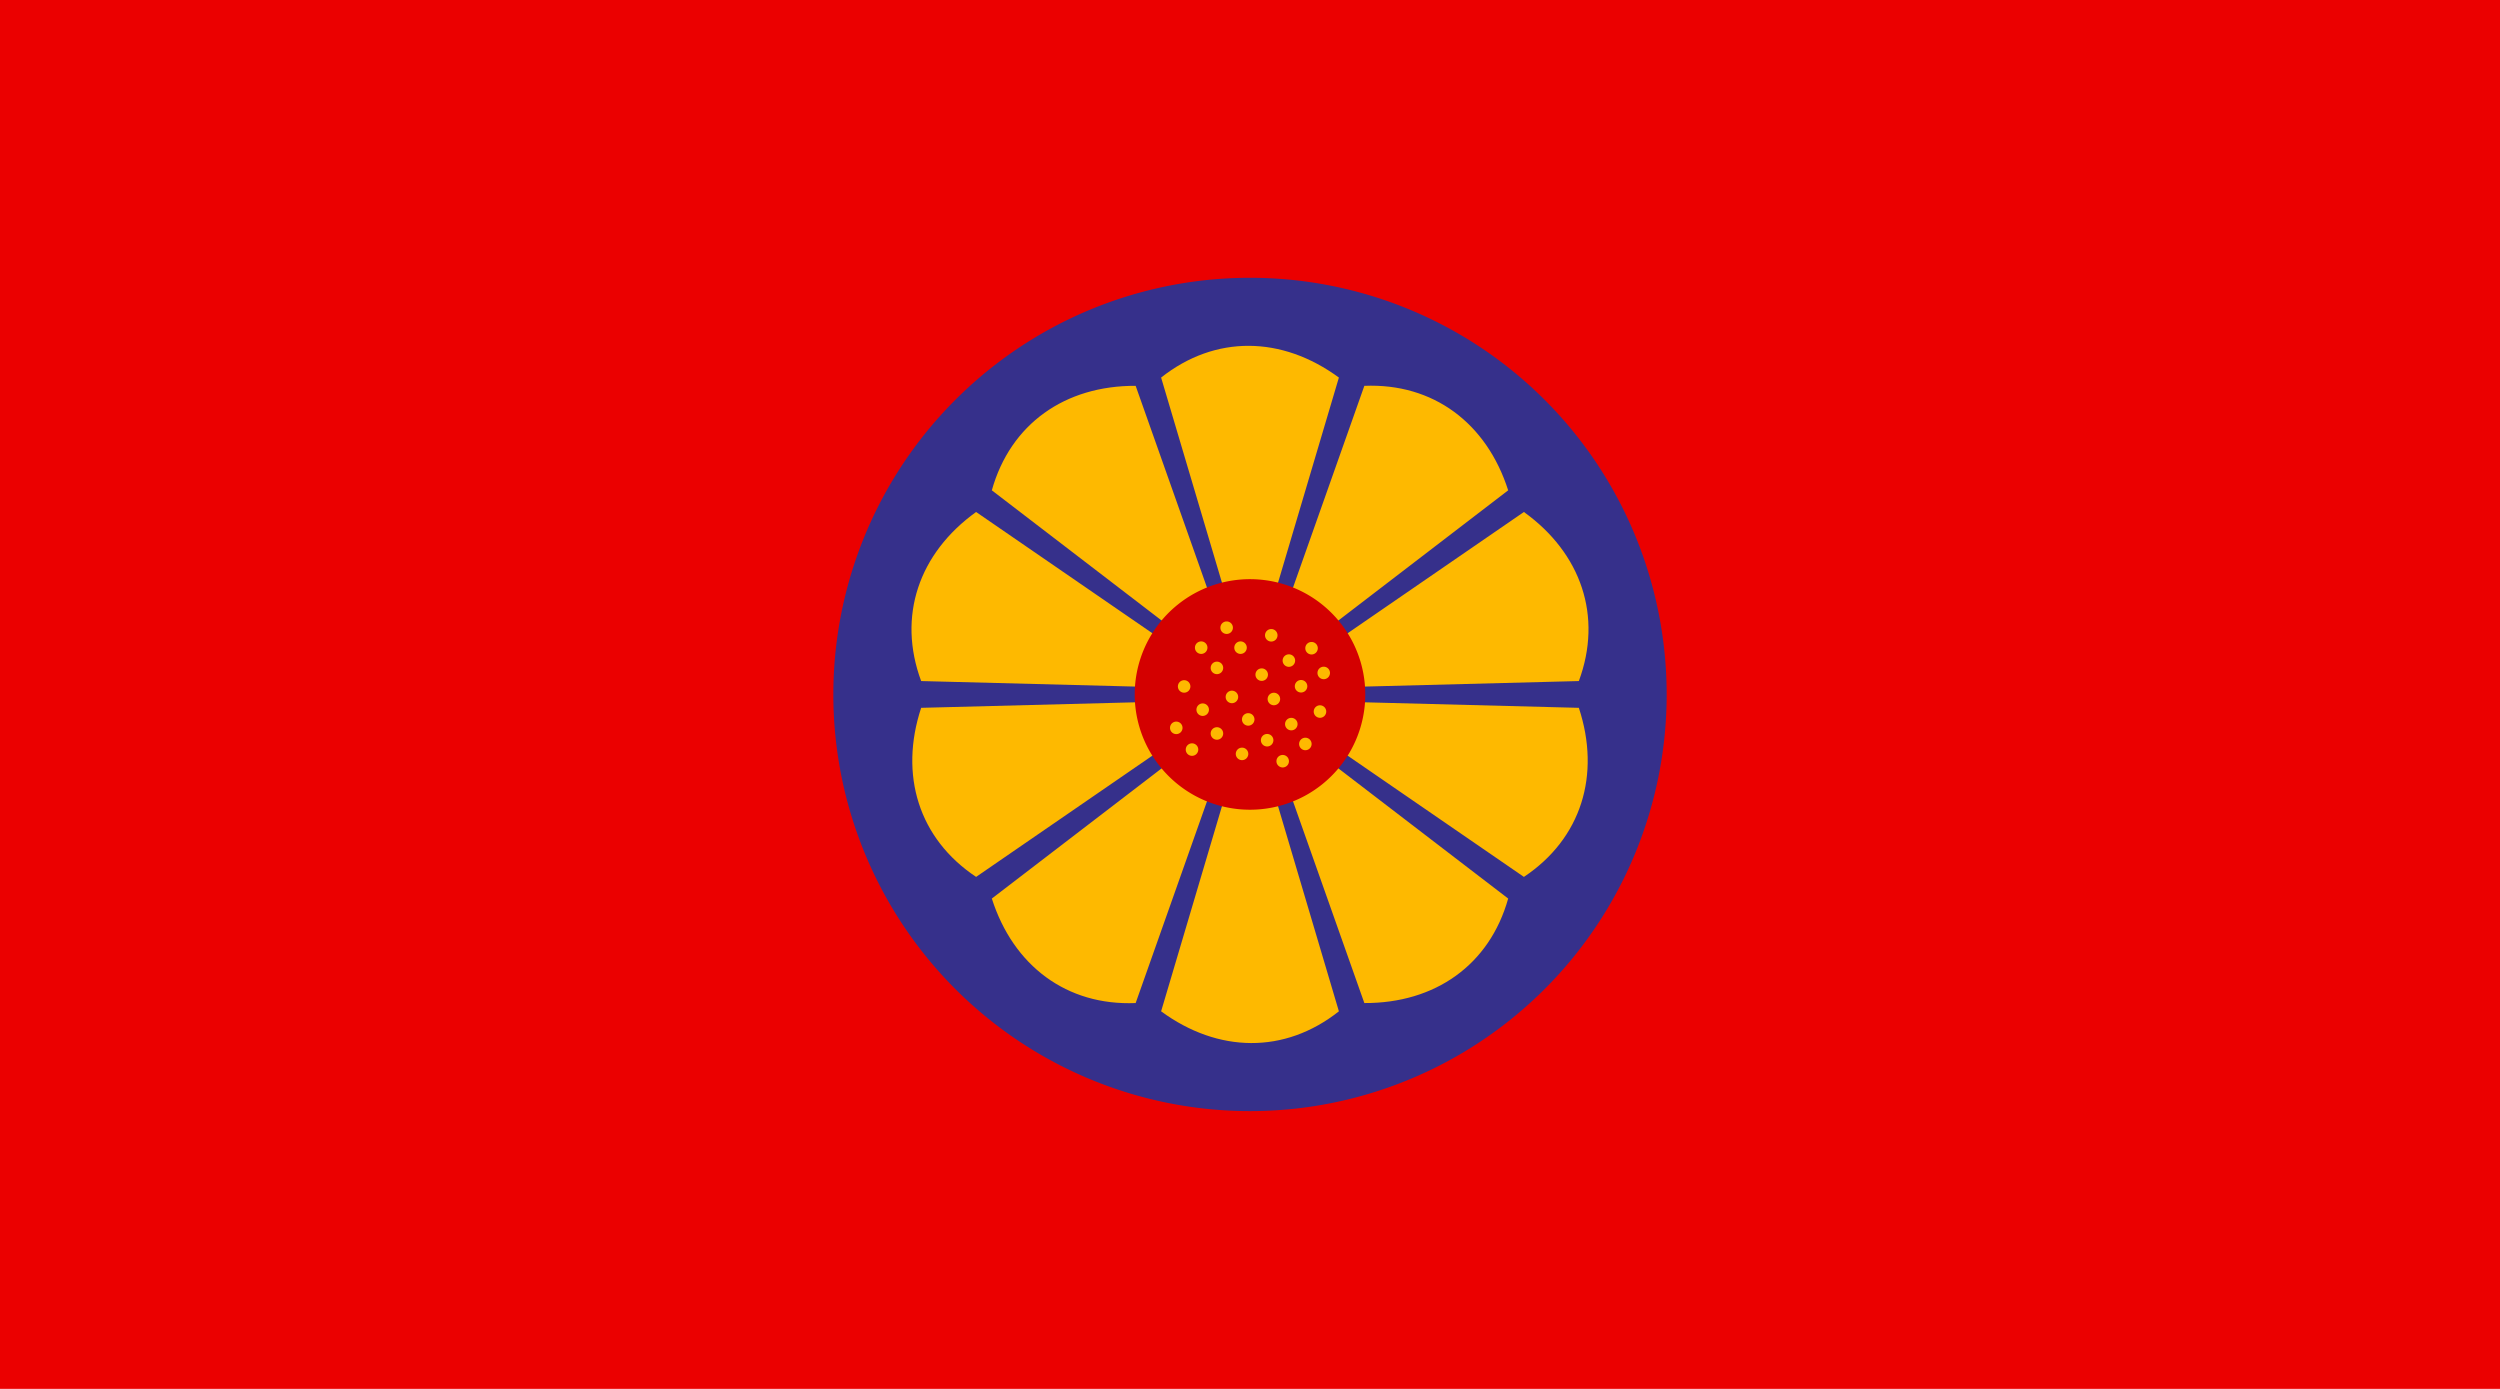 <?xml version="1.0" encoding="UTF-8" standalone="no"?>
<!-- Created with Inkscape (http://www.inkscape.org/) -->

<svg
   version="1.1"
   id="svg2"
   width="900"
   height="500"
   viewBox="0 0 900 500"
   sodipodi:docname="Mm-eastern-central-rmc.svg"
   inkscape:version="1.1.1 (3bf5ae0d25, 2021-09-20)"
   xmlns:inkscape="http://www.inkscape.org/namespaces/inkscape"
   xmlns:sodipodi="http://sodipodi.sourceforge.net/DTD/sodipodi-0.dtd"
   xmlns="http://www.w3.org/2000/svg"
   xmlns:svg="http://www.w3.org/2000/svg">
  <defs
     id="defs6" />
  <sodipodi:namedview
     id="namedview4"
     pagecolor="#ffffff"
     bordercolor="#666666"
     borderopacity="1.0"
     inkscape:pageshadow="2"
     inkscape:pageopacity="0.0"
     inkscape:pagecheckerboard="0"
     showgrid="false"
     inkscape:zoom="0.92186284"
     inkscape:cx="220.20629"
     inkscape:cy="112.27267"
     inkscape:window-width="1920"
     inkscape:window-height="1017"
     inkscape:window-x="-8"
     inkscape:window-y="-8"
     inkscape:window-maximized="1"
     inkscape:current-layer="g8"
     showguides="true" />
  <g
     inkscape:groupmode="layer"
     inkscape:label="Image"
     id="g8"
     transform="translate(-15.112,-90.884)">
    <path
       id="rect3604"
       style="fill:#eb0000;stroke-width:10.35"
       d="M 15.113,90.884 H 915.112 c 2.9e-4,0 5.3e-4,2.39e-4 5.3e-4,5.36e-4 V 590.883 c 0,3e-4 -2.4e-4,5.4e-4 -5.3e-4,5.4e-4 H 15.113 c -2.97e-4,0 -5.36e-4,-2.4e-4 -5.36e-4,-5.4e-4 V 90.884 c 0,-2.97e-4 2.39e-4,-5.36e-4 5.36e-4,-5.36e-4 z" />
    <path
       id="path5644"
       style="fill:#36308b;stroke-width:1.939"
       d="m 615.112,340.884 a 150,150 0 0 1 -150,150 150,150 0 0 1 -150,-150 150,150 0 0 1 150,-150 150,150 0 0 1 150,150 z" />
    <g
       id="g6826"
       transform="translate(308,124.5)">
      <path
         id="path854-5-7"
         style="fill:#feb900;fill-opacity:1;stroke:none;stroke-width:1.443px;stroke-linecap:butt;stroke-linejoin:miter;stroke-opacity:1"
         inkscape:transform-center-x="2.5385304e-06"
         inkscape:transform-center-y="-80.278614"
         d="m 188.667,189.966 61.387,-47.063 c -7.748,-24.222 -26.953,-38.64 -51.777,-37.618 l -25.79,72.926 c 5.443,11.639 4.015,9.79 16.18,11.756 z m -63.109,52.836 -61.387,47.063 c 7.748,24.222 26.953,38.64 51.777,37.618 l 25.79,-72.926 c -5.443,-11.639 -4.015,-9.79 -16.18,-11.756 z m 41.555,-66.338 22,-74.157 c -20.505,-15.042 -44.518,-15.417 -64,0 l 22,74.157 c 11.244,6.217 9.002,5.56 20,0 z m -20,79.84 -22,74.157 c 20.505,15.042 44.518,15.417 64,0 l -22,-74.157 c -11.244,-6.217 -9.002,-5.56 -20,0 z m 25.374,-1.746 25.79,72.926 c 25.43,0.117 45.078,-13.694 51.777,-37.618 l -61.387,-47.063 c -12.751,1.58 -10.551,0.793 -16.18,11.756 z m -30.748,-76.348 -25.79,-72.926 c -25.43,-0.117 -45.078,13.694 -51.777,37.618 l 61.387,47.063 c 12.751,-1.58 10.551,-0.793 16.18,-11.756 z m -19.502,16.327 -63.73,-43.839 c -20.642,14.853 -28.419,37.575 -19.777,60.868 l 77.326,1.993 c 9.387,-8.773 8.07,-6.844 6.18,-19.021 z m 75.932,24.672 77.326,1.993 c 7.969,24.15 0.906,47.103 -19.777,60.868 L 191.988,238.23 c -2.438,-12.615 -2.506,-10.28 6.18,-19.021 z m -82.113,1e-5 -77.326,1.993 c -7.969,24.15 -0.906,47.103 19.777,60.868 L 122.236,238.23 c 2.438,-12.615 2.506,-10.28 -6.18,-19.021 z m 75.932,-24.672 63.73,-43.839 c 20.642,14.853 28.419,37.575 19.777,60.868 l -77.326,1.993 c -9.387,-8.773 -8.07,-6.844 -6.18,-19.021 z" />
      <path
         id="path4141"
         style="fill:#d40000;stroke-width:1.064"
         d="m 130.995,184.132 a 41.5,41.5 0 0 1 58.368,6.135 41.5,41.5 0 0 1 -6.135,58.368 41.5,41.5 0 0 1 -58.368,-6.135 41.5,41.5 0 0 1 6.135,-58.368 z"
         inkscape:transform-center-x="2.5385304e-06"
         inkscape:transform-center-y="0.22138997" />
      <path
         id="path2266-7"
         style="fill:#feb900;stroke-width:1.343"
         d="m 167.019,195.089 a 2.251,2.251 0 0 1 -2.251,2.251 2.251,2.251 0 0 1 -2.251,-2.251 2.251,2.251 0 0 1 2.251,-2.251 2.251,2.251 0 0 1 2.251,2.251 z m -16.061,-2.738 a 2.251,2.251 0 0 1 -2.251,2.251 2.251,2.251 0 0 1 -2.251,-2.251 2.251,2.251 0 0 1 2.251,-2.251 2.251,2.251 0 0 1 2.251,2.251 z m 30.563,7.392 a 2.251,2.251 0 0 1 -2.251,2.251 2.251,2.251 0 0 1 -2.251,-2.251 2.251,2.251 0 0 1 2.251,-2.251 2.251,2.251 0 0 1 2.251,2.251 z m -8.162,4.452 a 2.251,2.251 0 0 1 -2.251,2.251 2.251,2.251 0 0 1 -2.251,-2.251 2.251,2.251 0 0 1 2.251,-2.251 2.251,2.251 0 0 1 2.251,2.251 z m 12.546,4.452 a 2.251,2.251 0 0 1 -2.251,2.251 2.251,2.251 0 0 1 -2.251,-2.251 2.251,2.251 0 0 1 2.251,-2.251 2.251,2.251 0 0 1 2.251,2.251 z m -1.349,13.895 a 2.251,2.251 0 0 1 -2.251,2.251 2.251,2.251 0 0 1 -2.251,-2.251 2.251,2.251 0 0 1 2.251,-2.251 2.251,2.251 0 0 1 2.251,2.251 z m -6.813,-9.106 a 2.251,2.251 0 0 1 -2.251,2.251 2.251,2.251 0 0 1 -2.251,-2.251 2.251,2.251 0 0 1 2.251,-2.251 2.251,2.251 0 0 1 2.251,2.251 z m -14.165,-4.182 a 2.251,2.251 0 0 1 -2.251,2.251 2.251,2.251 0 0 1 -2.251,-2.251 2.251,2.251 0 0 1 2.251,-2.251 2.251,2.251 0 0 1 2.251,2.251 z m 4.384,8.769 a 2.251,2.251 0 0 1 -2.251,2.251 2.251,2.251 0 0 1 -2.251,-2.251 2.251,2.251 0 0 1 2.251,-2.251 2.251,2.251 0 0 1 2.251,2.251 z m 6.273,9.038 a 2.251,2.251 0 0 1 -2.251,2.251 2.251,2.251 0 0 1 -2.251,-2.251 2.251,2.251 0 0 1 2.251,-2.251 2.251,2.251 0 0 1 2.251,2.251 z m 5.059,7.15 a 2.251,2.251 0 0 1 -2.251,2.251 2.251,2.251 0 0 1 -2.251,-2.251 2.251,2.251 0 0 1 2.251,-2.251 2.251,2.251 0 0 1 2.251,2.251 z m -8.162,6.206 a 2.251,2.251 0 0 1 -2.251,2.251 2.251,2.251 0 0 1 -2.251,-2.251 2.251,2.251 0 0 1 2.251,-2.251 2.251,2.251 0 0 1 2.251,2.251 z m -5.598,-7.555 a 2.251,2.251 0 0 1 -2.251,2.251 2.251,2.251 0 0 1 -2.251,-2.251 2.251,2.251 0 0 1 2.251,-2.251 2.251,2.251 0 0 1 2.251,2.251 z m -9.038,4.924 a 2.251,2.251 0 0 1 -2.251,2.251 2.251,2.251 0 0 1 -2.251,-2.251 2.251,2.251 0 0 1 2.251,-2.251 2.251,2.251 0 0 1 2.251,2.251 z m 2.226,-12.411 a 2.251,2.251 0 0 1 -2.251,2.251 2.251,2.251 0 0 1 -2.251,-2.251 2.251,2.251 0 0 1 2.251,-2.251 2.251,2.251 0 0 1 2.251,2.251 z m -5.868,-8.094 a 2.251,2.251 0 0 1 -2.251,2.251 2.251,2.251 0 0 1 -2.251,-2.251 2.251,2.251 0 0 1 2.251,-2.251 2.251,2.251 0 0 1 2.251,2.251 z m -10.522,4.587 a 2.251,2.251 0 0 1 -2.251,2.251 2.251,2.251 0 0 1 -2.251,-2.251 2.251,2.251 0 0 1 2.251,-2.251 2.251,2.251 0 0 1 2.251,2.251 z m 5.126,8.566 a 2.251,2.251 0 0 1 -2.251,2.251 2.251,2.251 0 0 1 -2.251,-2.251 2.251,2.251 0 0 1 2.251,-2.251 2.251,2.251 0 0 1 2.251,2.251 z m -8.971,5.801 a 2.251,2.251 0 0 1 -2.251,2.251 2.251,2.251 0 0 1 -2.251,-2.251 2.251,2.251 0 0 1 2.251,-2.251 2.251,2.251 0 0 1 2.251,2.251 z m -5.666,-7.824 a 2.251,2.251 0 0 1 -2.251,2.251 2.251,2.251 0 0 1 -2.251,-2.251 2.251,2.251 0 0 1 2.251,-2.251 2.251,2.251 0 0 1 2.251,2.251 z m 2.833,-14.907 a 2.251,2.251 0 0 1 -2.251,2.251 2.251,2.251 0 0 1 -2.251,-2.251 2.251,2.251 0 0 1 2.251,-2.251 2.251,2.251 0 0 1 2.251,2.251 z m 11.804,-6.678 a 2.251,2.251 0 0 1 -2.251,2.251 2.251,2.251 0 0 1 -2.251,-2.251 2.251,2.251 0 0 1 2.251,-2.251 2.251,2.251 0 0 1 2.251,2.251 z m 8.499,-7.285 a 2.251,2.251 0 0 1 -2.251,2.251 2.251,2.251 0 0 1 -2.251,-2.251 2.251,2.251 0 0 1 2.251,-2.251 2.251,2.251 0 0 1 2.251,2.251 z m -14.165,0 a 2.251,2.251 0 0 1 -2.251,2.251 2.251,2.251 0 0 1 -2.251,-2.251 2.251,2.251 0 0 1 2.251,-2.251 2.251,2.251 0 0 1 2.251,2.251 z" />
    </g>
  </g>
</svg>
